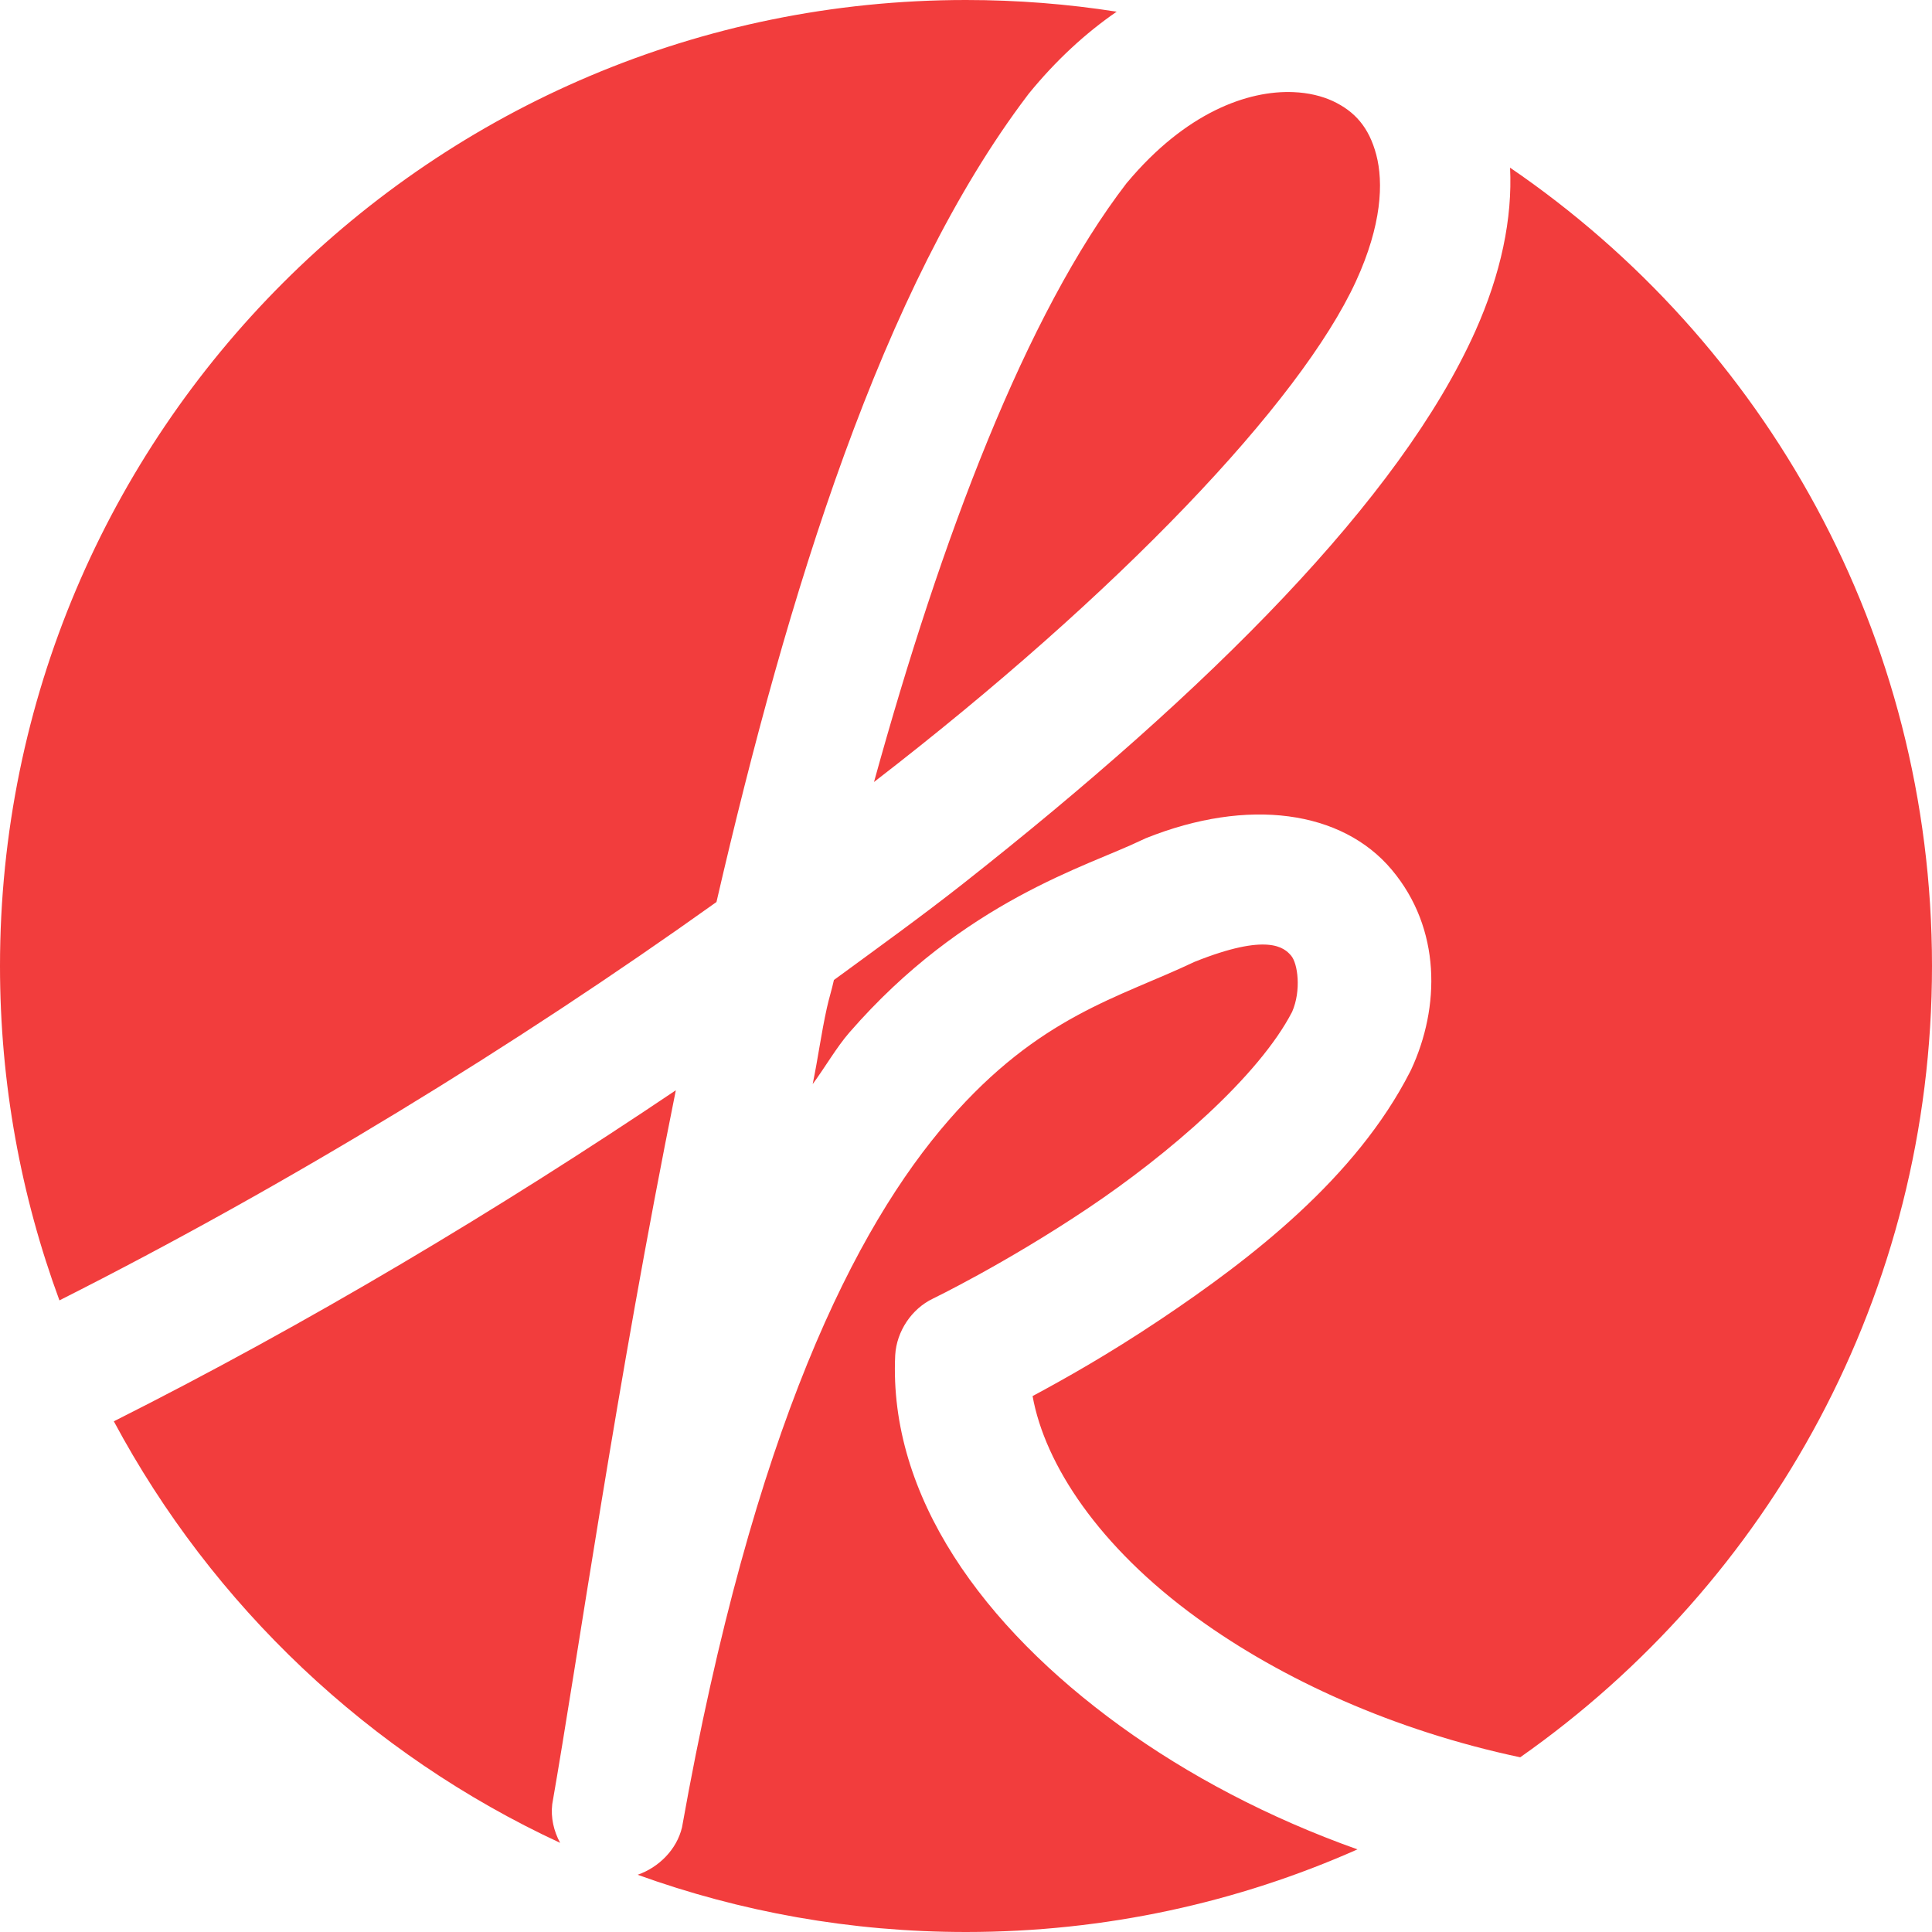 <?xml version="1.0" encoding="UTF-8"?>
<svg width="84px" height="84px" viewBox="0 0 84 84" version="1.1" xmlns="http://www.w3.org/2000/svg" xmlns:xlink="http://www.w3.org/1999/xlink">
    <!-- Generator: Sketch 54.1 (76490) - https://sketchapp.com -->
    <title>Combined Shape</title>
    <desc>Created with Sketch.</desc>
    <g id="Page-1" stroke="none" stroke-width="1" fill="none" fill-rule="evenodd">
        <path d="M66.096,76.404 C60.621,75.243 55.743,73.026 52.054,70.352 C47.775,67.251 45.428,63.665 44.895,60.699 C46.275,59.957 48.155,58.907 50.454,57.369 C54.396,54.729 58.949,51.221 61.308,46.598 C61.321,46.569 61.335,46.544 61.35,46.515 C62.617,43.794 62.668,40.38 60.508,37.811 C58.349,35.24 54.272,34.659 49.818,36.444 C49.754,36.471 49.694,36.499 49.634,36.529 C47.306,37.66 41.927,39.146 36.937,44.883 C36.387,45.51 35.871,46.408 35.334,47.135 C35.571,45.988 35.696,44.983 35.95,43.827 C36.04,43.416 36.168,43.019 36.257,42.609 C38.155,41.219 40.087,39.827 41.859,38.432 C52.641,29.935 60.863,21.701 64.14,14.407 C65.26,11.905 65.764,9.497 65.655,7.29 C76.73,14.852 84,27.577 84,42 C84,56.23 76.923,68.808 66.096,76.404 Z M59.02,80.408 C53.817,82.717 48.058,84 42,84 C36.988,84 32.181,83.122 27.724,81.512 C28.647,81.19 29.425,80.412 29.653,79.449 C32.753,62.063 37.212,53.337 41.245,48.708 C45.204,44.159 48.636,43.388 51.932,41.821 C55.125,40.541 55.839,41.2 56.138,41.553 C56.427,41.898 56.583,43.062 56.18,43.991 C54.737,46.783 50.846,50.162 47.274,52.552 C43.687,54.953 40.564,56.461 40.564,56.461 C39.635,56.904 38.981,57.886 38.922,58.919 C38.632,65.051 42.738,70.717 48.71,75.046 C51.67,77.19 55.157,79.033 59.02,80.408 Z M24.354,80.124 C16.067,76.282 9.244,69.818 4.949,61.796 C13.367,57.563 21.673,52.595 29.384,47.403 C26.8,60.186 25.108,72.168 24.011,78.438 C23.94,79.022 24.075,79.611 24.354,80.124 Z M2.584,56.538 C0.913,52.008 0,47.11 0,42 C0,18.804 18.805,0 42,0 C44.228,0 46.416,0.174 48.551,0.508 C47.197,1.44 45.905,2.629 44.731,4.07 C44.71,4.095 44.69,4.124 44.668,4.153 C38.354,12.488 34.253,25.788 31.151,39.218 C22.419,45.455 12.522,51.525 2.584,56.538 Z M56.229,4.005 C56.891,4.031 57.474,4.175 57.951,4.395 C58.898,4.841 59.52,5.525 59.839,6.732 C60.154,7.936 60.08,9.777 58.956,12.226 C56.534,17.499 48.629,25.804 38,34 C40.926,23.4 44.607,13.649 48.992,7.95 C48.998,7.942 49.005,7.939 49.012,7.929 C51.556,4.893 54.246,3.924 56.229,4.005 Z" id="Combined-Shape" fill="#F23D3D"></path>
    </g>
</svg>